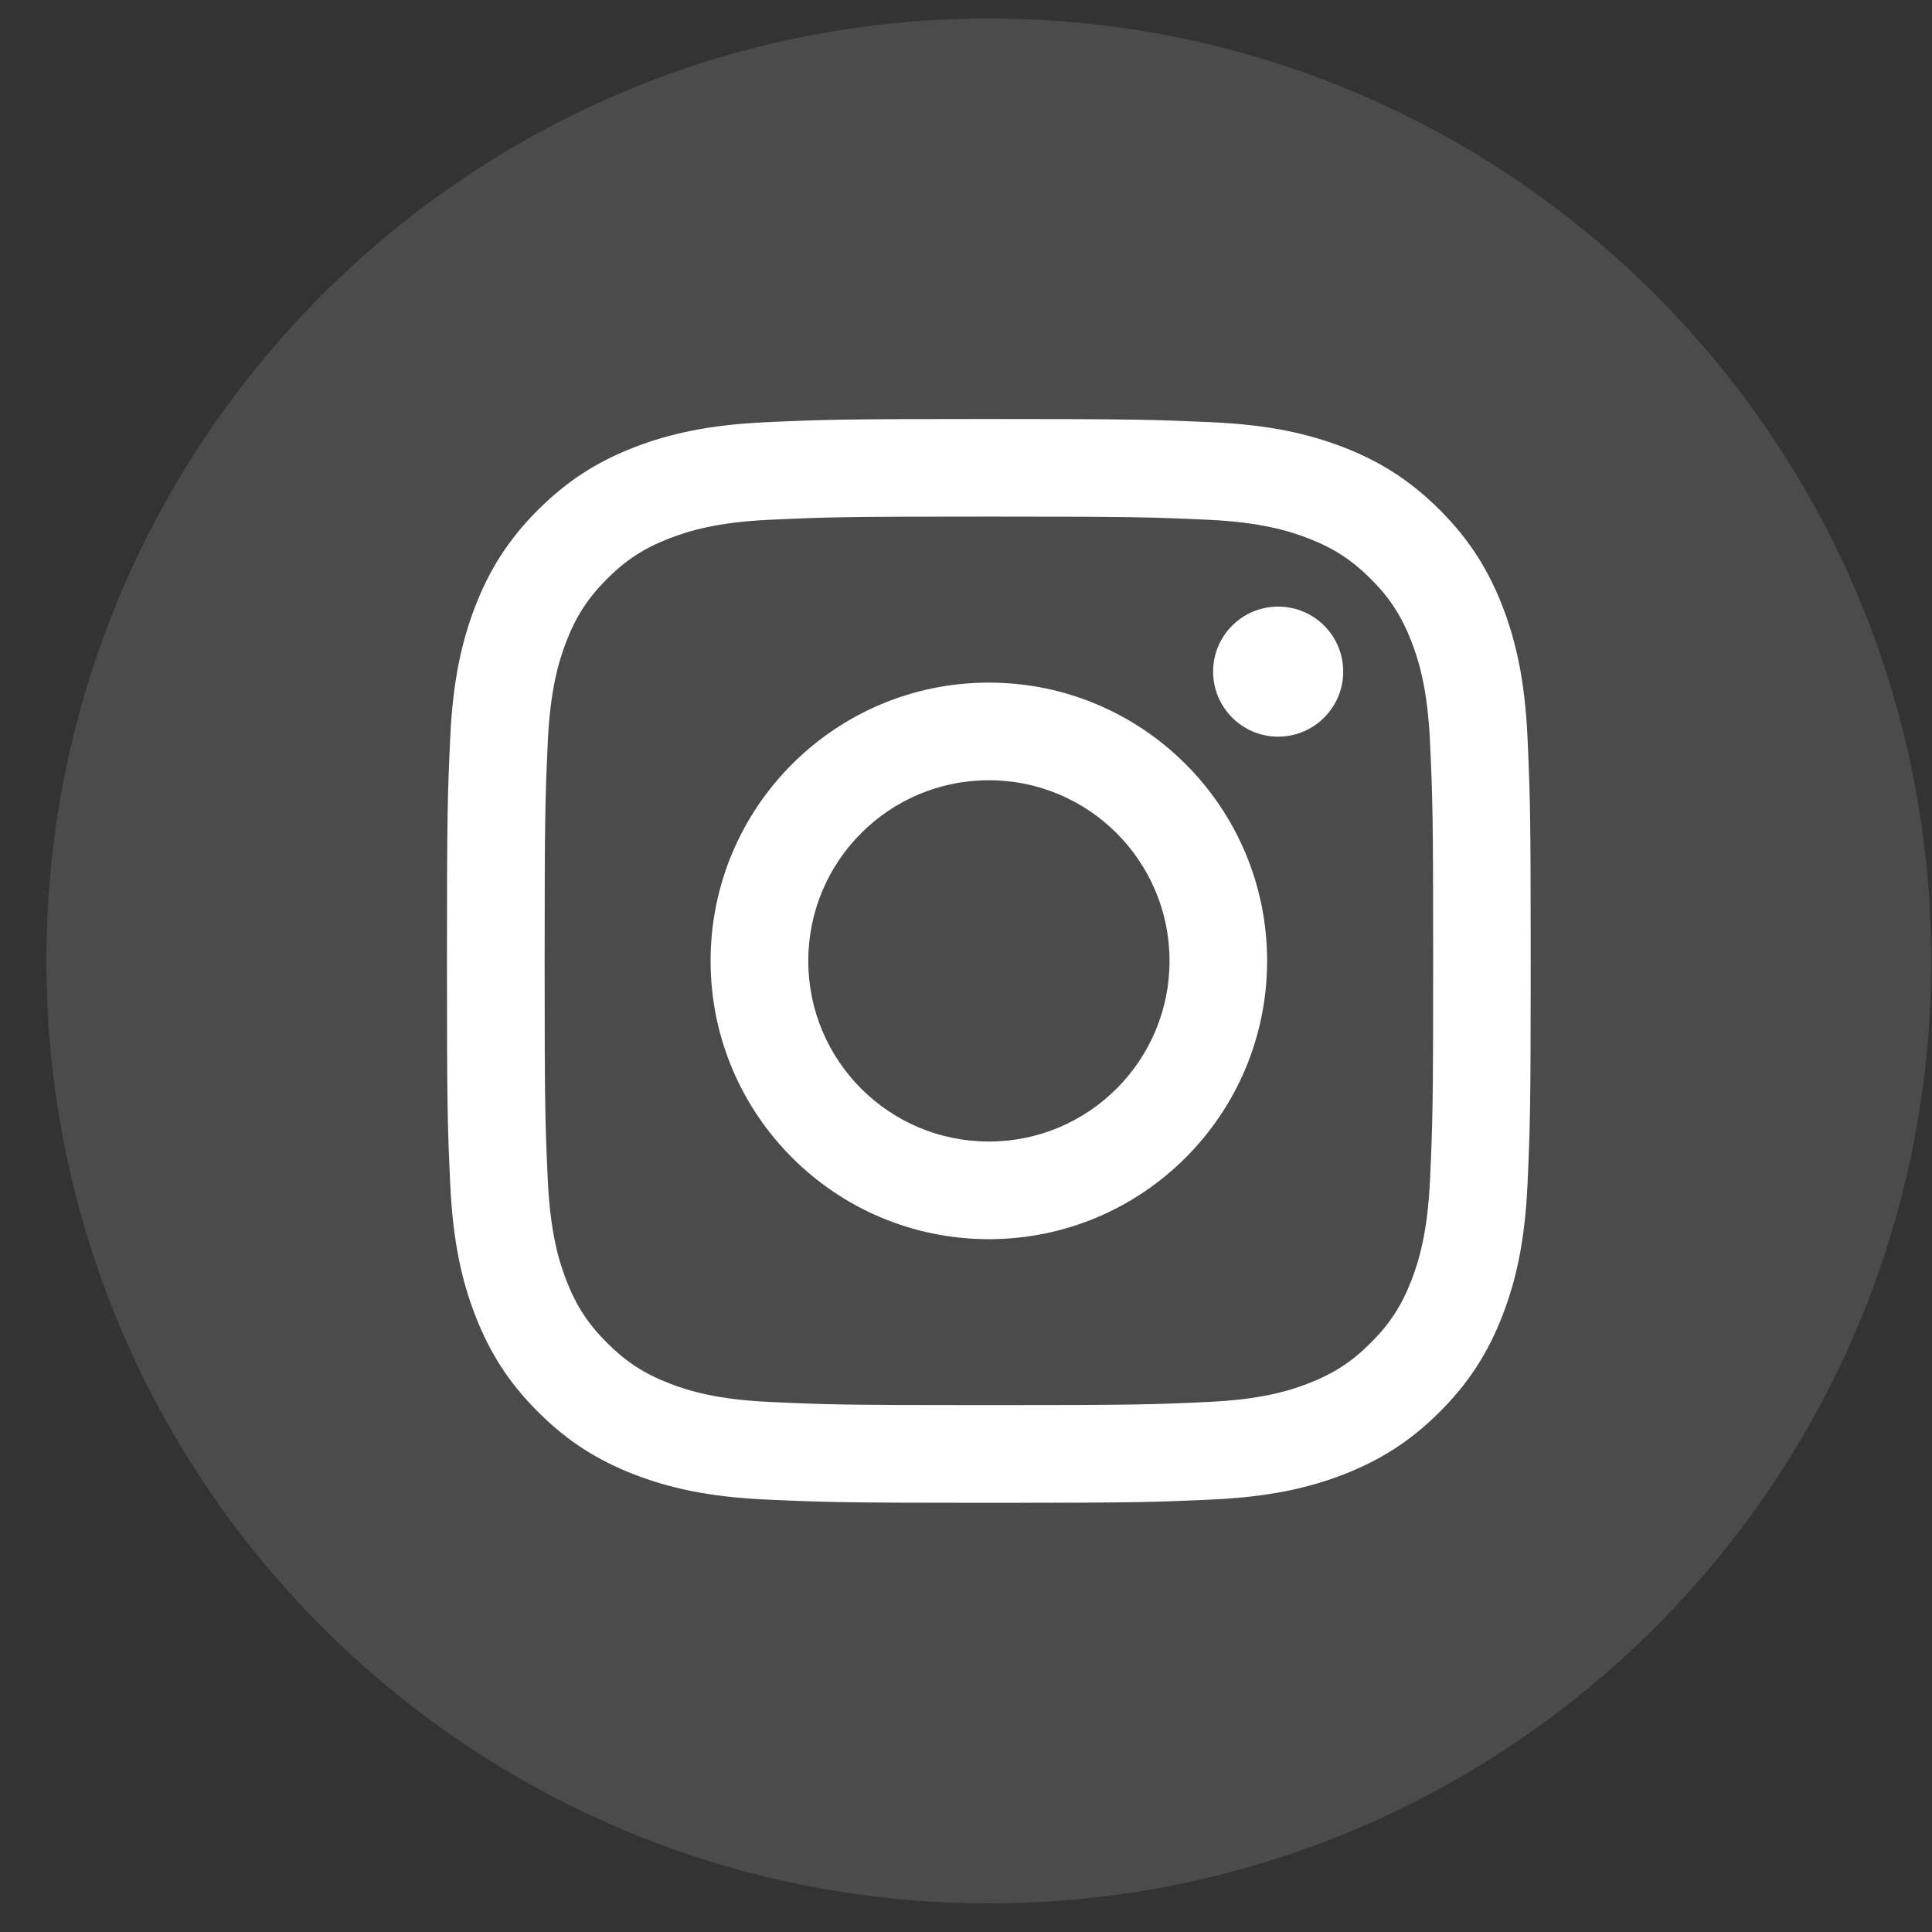 <svg width="41" height="41" viewBox="0 0 41 41" fill="none" xmlns="http://www.w3.org/2000/svg">
<rect x="0" y="0" width="41" height="41" fill="#333333" stroke="none"/>
<g clip-path="url(#clip0_32_426)">
<path d="M40.984 20.392C40.984 9.346 32.03 0.392 20.984 0.392C9.939 0.392 0.984 9.346 0.984 20.392C0.984 31.437 9.939 40.392 20.984 40.392C32.03 40.392 40.984 31.437 40.984 20.392Z" fill="white" fill-opacity="0.12"/>
<path d="M17.153 20.392C17.153 18.275 18.868 16.558 20.985 16.558C23.102 16.558 24.819 18.275 24.819 20.392C24.819 22.509 23.102 24.225 20.985 24.225C18.868 24.225 17.153 22.509 17.153 20.392ZM15.08 20.392C15.08 23.653 17.724 26.297 20.985 26.297C24.247 26.297 26.89 23.653 26.89 20.392C26.89 17.13 24.247 14.486 20.985 14.486C17.724 14.486 15.08 17.13 15.08 20.392ZM25.744 14.252C25.744 15.014 26.362 15.633 27.125 15.633C27.886 15.633 28.505 15.014 28.505 14.252C28.505 13.491 27.887 12.873 27.125 12.873C26.362 12.873 25.744 13.491 25.744 14.252ZM16.339 29.752C15.218 29.701 14.608 29.515 14.203 29.357C13.666 29.148 13.284 28.899 12.881 28.496C12.478 28.094 12.229 27.712 12.02 27.175C11.863 26.77 11.676 26.16 11.625 25.039C11.569 23.827 11.558 23.463 11.558 20.392C11.558 17.321 11.57 16.957 11.625 15.744C11.676 14.623 11.863 14.015 12.02 13.609C12.229 13.072 12.478 12.689 12.881 12.286C13.283 11.884 13.665 11.634 14.203 11.426C14.608 11.268 15.218 11.081 16.339 11.03C17.551 10.974 17.915 10.963 20.985 10.963C24.056 10.963 24.42 10.975 25.633 11.03C26.754 11.081 27.362 11.269 27.768 11.426C28.305 11.634 28.688 11.884 29.091 12.286C29.493 12.688 29.742 13.072 29.951 13.609C30.109 14.014 30.296 14.623 30.347 15.744C30.403 16.957 30.414 17.321 30.414 20.392C30.414 23.462 30.403 23.826 30.347 25.039C30.296 26.16 30.108 26.77 29.951 27.175C29.742 27.712 29.493 28.094 29.091 28.496C28.689 28.899 28.305 29.148 27.768 29.357C27.363 29.515 26.754 29.701 25.633 29.752C24.421 29.808 24.056 29.819 20.985 29.819C17.915 29.819 17.551 29.808 16.339 29.752ZM16.244 8.961C15.02 9.017 14.184 9.211 13.453 9.495C12.697 9.789 12.056 10.183 11.416 10.822C10.777 11.461 10.383 12.102 10.089 12.859C9.805 13.59 9.611 14.426 9.555 15.65C9.498 16.877 9.485 17.269 9.485 20.392C9.485 23.515 9.498 23.907 9.555 25.133C9.611 26.357 9.805 27.193 10.089 27.924C10.383 28.68 10.776 29.322 11.416 29.961C12.055 30.6 12.696 30.993 13.453 31.288C14.185 31.572 15.02 31.766 16.244 31.822C17.471 31.878 17.862 31.892 20.985 31.892C24.109 31.892 24.5 31.879 25.727 31.822C26.951 31.766 27.787 31.572 28.518 31.288C29.274 30.993 29.915 30.6 30.555 29.961C31.194 29.322 31.587 28.68 31.882 27.924C32.166 27.193 32.361 26.357 32.416 25.133C32.471 23.906 32.484 23.515 32.484 20.392C32.484 17.269 32.471 16.877 32.416 15.65C32.36 14.426 32.166 13.59 31.882 12.859C31.587 12.103 31.194 11.462 30.555 10.822C29.916 10.183 29.274 9.789 28.519 9.495C27.787 9.211 26.951 9.016 25.727 8.961C24.501 8.906 24.109 8.892 20.986 8.892C17.862 8.892 17.471 8.905 16.244 8.961Z" fill="white"/>
</g>
<defs>
<clipPath id="clip0_32_426">
<rect width="40" height="40" fill="white" transform="translate(0.984 0.392)"/>
</clipPath>
</defs>
</svg>
